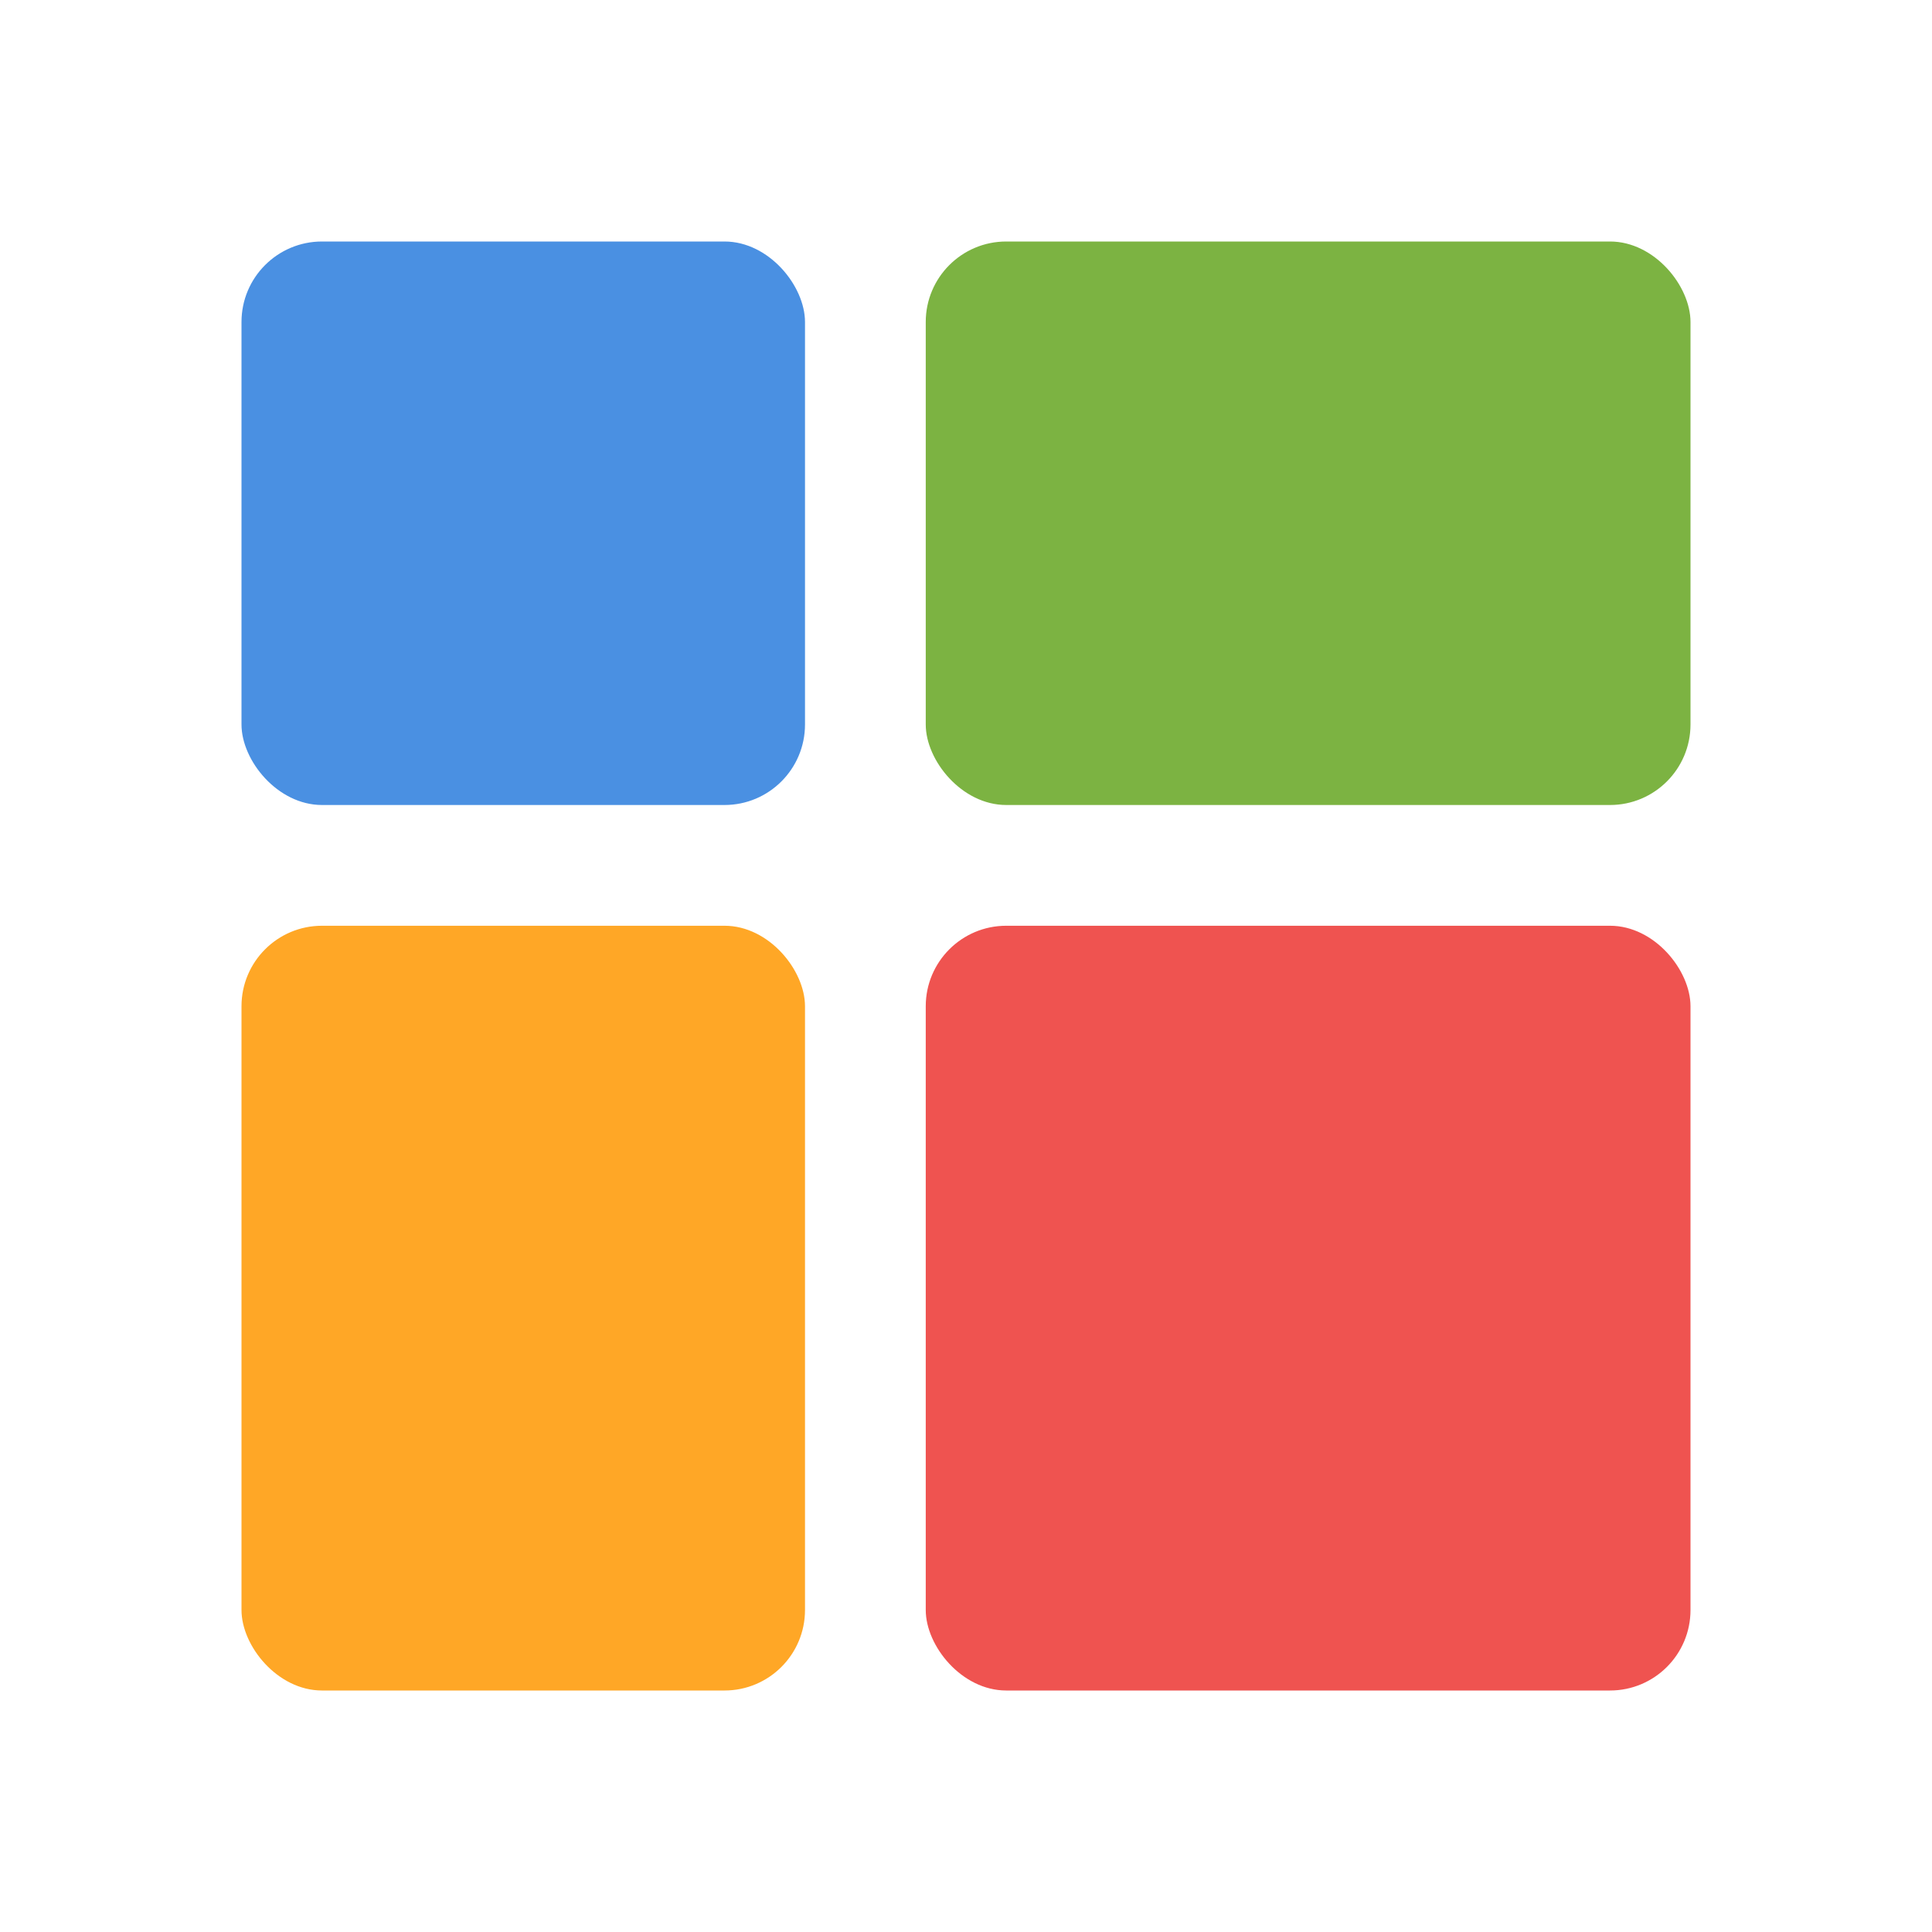 <svg width="24" height="24" viewBox="0 0 24 24" fill="none" xmlns="http://www.w3.org/2000/svg">
<rect x="3" y="3" width="7" height="7" rx="1" fill="#4a90e2"/>
<rect x="11.5" y="3" width="9.5" height="7" rx="1" fill="#7cb342"/>
<rect x="3" y="11.5" width="7" height="9.5" rx="1" fill="#ffa726"/>
<rect x="11.5" y="11.5" width="9.5" height="9.5" rx="1" fill="#ef5350"/>
</svg>
